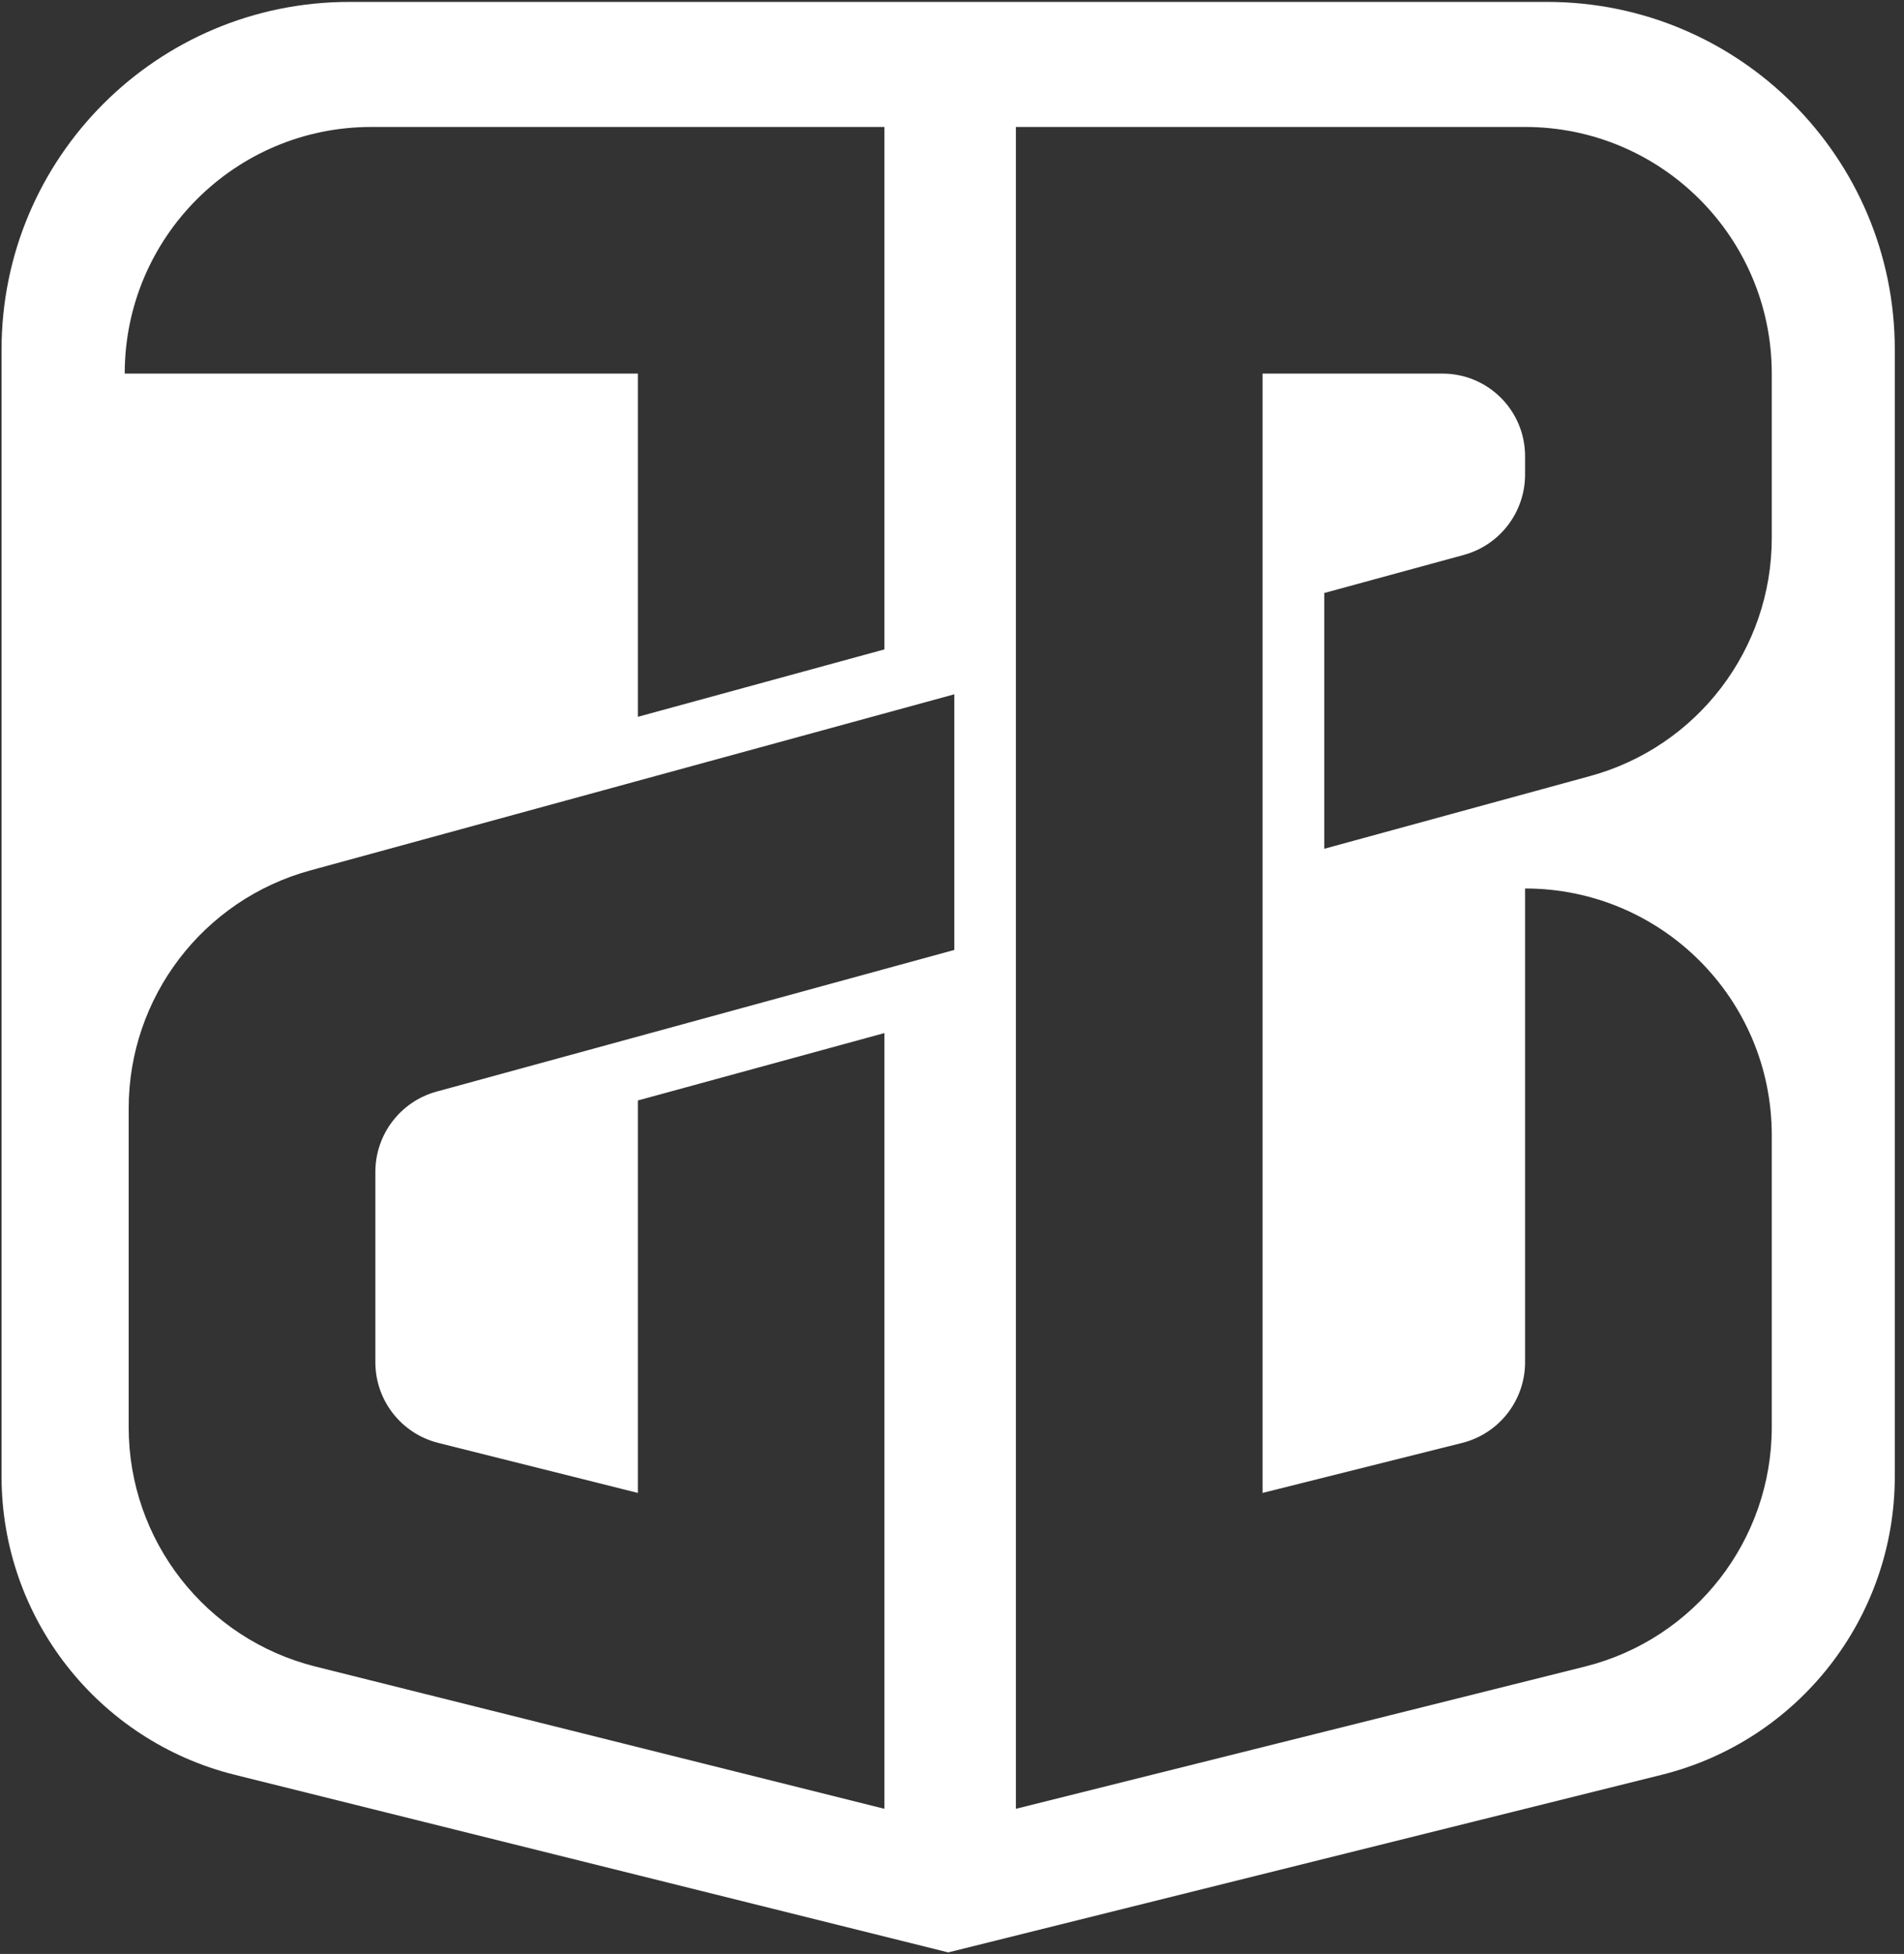 <?xml version="1.0" encoding="UTF-8" standalone="no"?>
<!DOCTYPE svg PUBLIC "-//W3C//DTD SVG 1.1//EN" "http://www.w3.org/Graphics/SVG/1.1/DTD/svg11.dtd">
<svg id="logo" width="100%" height="100%" viewBox="0 0 154 158" version="1.1" xmlns="http://www.w3.org/2000/svg" xmlns:xlink="http://www.w3.org/1999/xlink" xml:space="preserve" xmlns:serif="http://www.serif.com/" style="fill-rule:evenodd;clip-rule:evenodd;stroke-linejoin:round;stroke-miterlimit:2;">
    <rect x="0" y="0" width="154" height="158" fill="#333333" stroke="none"/>
    <g transform="matrix(1,0,0,1,-1009.61,-1243.05)">
        <g transform="matrix(2.667,0,0,2.667,0,0)">
            <g transform="matrix(0.375,0,0,0.375,0,0)">
                <path d="M1162.72,1271.16C1162.72,1255.64 1150.14,1243.05 1134.61,1243.05C1107.05,1243.05 1065.28,1243.05 1037.73,1243.05C1022.2,1243.05 1009.61,1255.64 1009.61,1271.16C1009.61,1298.26 1009.61,1338.55 1009.61,1362.27C1009.61,1373.68 1017.39,1383.63 1028.47,1386.39C1051.14,1392.03 1086.17,1400.75 1086.17,1400.75C1086.17,1400.75 1121.2,1392.03 1143.87,1386.39C1154.95,1383.63 1162.72,1373.68 1162.72,1362.27C1162.72,1338.55 1162.72,1298.26 1162.72,1271.16ZM1091.64,1389.14L1091.64,1253.16L1132.82,1253.16C1143.84,1253.16 1152.77,1262.09 1152.77,1273.1L1152.77,1286.4C1152.77,1295.39 1146.75,1303.27 1138.08,1305.64L1116.58,1311.52L1116.58,1290.84L1127.87,1287.76C1130.79,1286.96 1132.82,1284.3 1132.82,1281.26L1132.82,1279.78C1132.82,1276.09 1129.83,1273.1 1126.14,1273.1L1111.59,1273.1L1111.59,1278.58L1111.59,1278.58L1111.59,1336.55L1111.59,1336.55L1111.59,1363.6L1127.72,1359.56C1130.72,1358.81 1132.82,1356.12 1132.82,1353.03L1132.82,1314.73C1143.84,1314.73 1152.77,1323.65 1152.77,1334.67L1152.77,1358.29C1152.77,1367.44 1146.54,1375.42 1137.66,1377.64L1091.64,1389.14ZM1081.01,1326.42L1081.01,1389.14L1035,1377.64C1026.12,1375.42 1019.89,1367.44 1019.89,1358.29L1019.89,1332.51C1019.89,1323.52 1025.91,1315.64 1034.58,1313.27L1086.66,1299.03L1086.66,1319.7L1044.8,1331.15C1041.87,1331.95 1039.84,1334.61 1039.84,1337.65L1039.84,1353.03C1039.84,1356.12 1041.94,1358.81 1044.94,1359.56L1061.07,1363.6L1061.07,1331.87L1081.01,1326.42ZM1039.51,1253.16C1028.5,1253.16 1019.57,1262.09 1019.57,1273.1C1019.57,1273.1 1019.57,1273.1 1019.57,1273.1L1061.07,1273.1L1061.07,1300.85L1081.01,1295.4L1081.01,1253.16C1081.01,1253.16 1057.45,1253.16 1039.51,1253.16Z" style="fill: #ffffff;"/>
            </g>
        </g>
    </g>
</svg>
